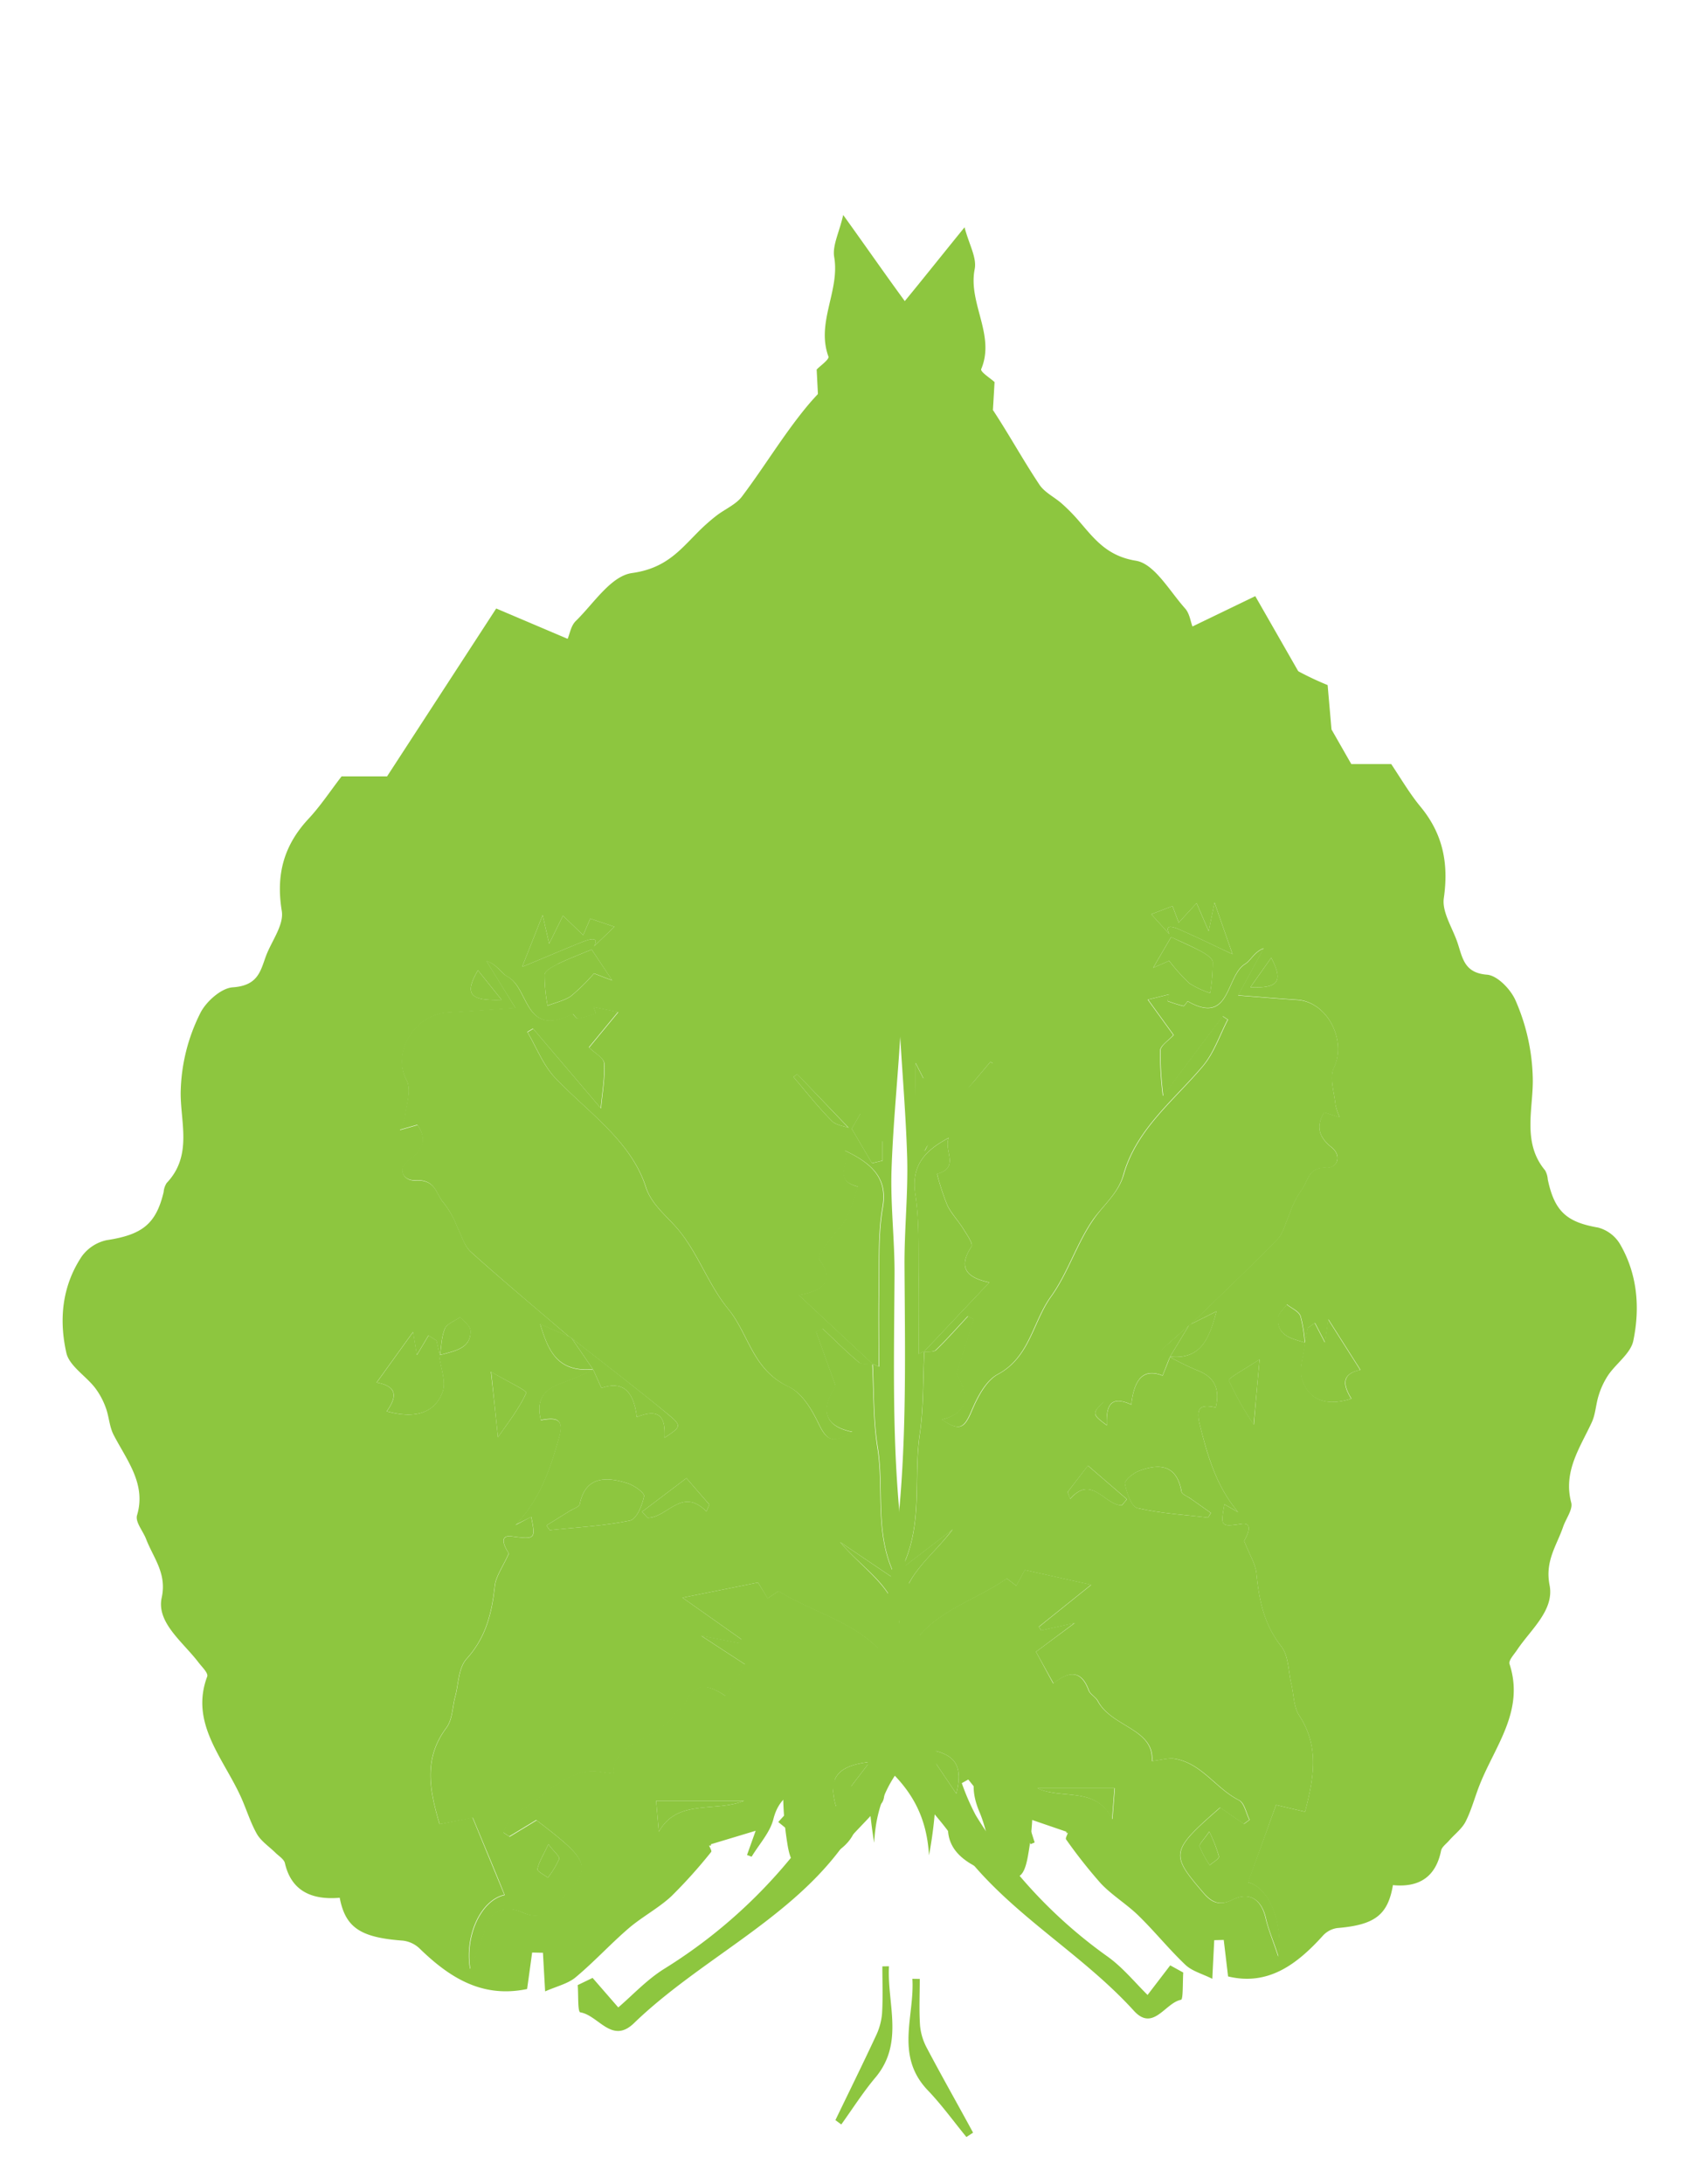 <svg id="Layer_1" data-name="Layer 1" xmlns="http://www.w3.org/2000/svg" viewBox="0 0 333.82 432"><defs><style>.cls-1{fill:#8dc63f;}</style></defs><title>filbert</title><path class="cls-1" d="M211,362.28l-7.76-2.66c.55,1.76,1,3.27,1.5,4.79l-.8.34c-1.31-2.46-3.2-4.79-3.78-7.41-.83-3.76-2.84-5.7-6.55-6.55l5.7,7.1-1.71,1.55-6-7.48-1.28.72a45.61,45.61,0,0,0,2.76,6.35,95.44,95.44,0,0,0,26,27.89c3.07,2.17,5.52,5.22,8,7.65l4.48-5.85,2.58,1.42c-.13,1.88,0,5.31-.44,5.39-3.16.6-5.5,6.39-9.34,2.16-11.12-12.24-26.39-20.11-35.79-34.17-2.19-3.28-5.06-6.1-7.33-9.33-.66-.93-.51-2.59-.38-3.89a34,34,0,0,1,1.4-5c-6.12,5.54-8.87,11.29-9.28,19.18-2.76-16.67-.68-32,2.34-47.27,4.42-22.3,3.78-44.85,3.66-67.39,0-7,.72-13.91.53-20.84-.29-9.94-1.26-19.85-1.68-29.78-.63-14.87-1.07-29.75-1.52-44.63-.13-4.29,0-8.59,0-12.89h-1.74V188.1l-2.17.19c-.44-3.88-.82-7.77-1.33-11.64-.23-1.77-.29-3.77-1.17-5.2-9.21-15-18.62-29.79-27.86-44.73-1.57-2.54-2.48-5.47-3.9-8.12-1.67-3.11.25-3.71,1.43-4.08,1,3.88,1.87,7.52,2.94,11.84l7.66-3.17c-.19,1.74-.34,3.18-.55,5.1l5.14-3.44.35,3.2c4.07-1.57,6.21-8,4-11.65-1.4-2.27-2.84-4.52-4.61-7.31a69.66,69.66,0,0,1,6.79,1.92c4.17,1.65,5.65-2,6.67-4.2.72-1.54-1.17-4.33-1.94-6.54a9.65,9.65,0,0,0-.83-1.55c-1.37-2.38-2.73-4.77-4.62-8.07L166,93.93l4.25-5.45c-9.61.2-2.75-8.1-7.26-10.3l-1.11.4c-.1-2-.19-3.74-.28-5.49.7-.74,2.53-2,2.33-2.57-2.47-6.75,2.29-13,1.14-19.68-.39-2.28,1-4.85,1.78-8.32,5.68,7.88,10.6,15.07,15.9,22,3.64,4.72,8.17,8.75,11.65,13.56,4.09,5.66,7.36,11.9,11.24,17.72,1,1.57,3,2.5,4.48,3.81a36,36,0,0,1,3.3,3.35c3.1,3.58,5.56,7,11.33,7.94,3.68.58,6.67,6,9.78,9.47.87,1,1.05,2.54,1.43,3.54l12.43-6c6.43,11.22,12.67,22.14,19,33.21h7.9c2,3,3.69,5.89,5.8,8.44,4.43,5.36,5.6,11.2,4.61,18.08-.4,2.8,1.8,6,2.77,9s1.37,5.8,5.78,6.14c2.05.16,4.69,2.9,5.64,5.09a40.25,40.25,0,0,1,3.41,15.36c.15,5.95-2.19,12.73,2.44,18.25a4.22,4.22,0,0,1,.53,1.79c1.33,6.36,3.79,8.46,9.94,9.52a7.21,7.21,0,0,1,4.34,3.25c3.47,5.94,4,12.6,2.65,19.12-.5,2.48-3.33,4.45-4.94,6.77a15.41,15.41,0,0,0-1.9,4c-.58,1.77-.62,3.75-1.39,5.4-2.34,5.05-5.68,9.7-4.06,15.87.35,1.33-1,3.1-1.57,4.69-1.26,3.75-3.65,6.8-2.72,11.59,1,5-3.73,8.81-6.45,12.89-.59.88-1.7,2.06-1.47,2.74,3,9.18-2.77,16.09-5.83,23.71-1,2.46-1.65,5.07-2.84,7.43-.72,1.44-2.17,2.51-3.27,3.77-.57.66-1.45,1.28-1.6,2-1.07,5.3-4.45,7.33-9.53,6.83-1,5.95-3.65,7.88-11,8.49a4.7,4.7,0,0,0-2.83,1.48c-5.16,5.71-10.86,10-18.79,8.09-.31-2.59-.58-4.91-.86-7.22l-1.88.05c-.11,2.23-.23,4.47-.38,7.64-2-1-4-1.51-5.32-2.76-3.25-3.08-6.07-6.6-9.28-9.73-2.32-2.27-5.21-4-7.44-6.35a99.63,99.63,0,0,1-6.9-8.74c-.16-.22.23-.85.36-1.29A.27.27,0,0,1,211,362.28Zm-24.3-141.23-5.52-10.83v16.85l1.85.5,3.49-6.8c1.18-.49,2.72-.66,3.46-1.53,2.4-2.78,4.5-5.81,6.71-8.75L196,210Zm45-35.74c-1.58-2.63.24-2.09,1.55-1.53,3.2,1.37,6.32,2.92,10.64,4.94-1.36-3.89-2.36-6.76-3.56-10.22-.4,2-.69,3.42-1.15,5.67l-2.4-5.54c-1.26,1.37-2.21,2.4-3.53,3.85-.55-1.45-.88-2.33-1.23-3.27l-4.21,1.61,4,4.39-3.63,6.2,3.17-1.37a36.78,36.78,0,0,0,4,4.45,18.36,18.36,0,0,0,4.1,1.92,35.6,35.6,0,0,0,.52-6.14c-.05-.76-1.39-1.6-2.3-2.1C235.71,187.11,233.67,186.24,231.66,185.31Zm26.58,80.25c-.25,2.48-1.3,5.23-.56,7.37,1.49,4.32,5.14,5.14,9.71,3.71-1.6-2.62-2.1-4.9,1.78-5.7l-6.35-10-.65,4.57-2-3.86-1.41,1-.57,3.14a26.76,26.76,0,0,0-.86-5.49c-.36-1-1.77-1.54-2.7-2.3-.62.91-1.72,1.79-1.76,2.71C252.73,264.3,255.7,264.75,258.24,265.56Zm-75.51,1.84,13-13.77c-4.38-.92-6.31-2.84-3.54-7.07.39-.6-.95-2.44-1.66-3.61-1-1.59-2.37-3-3.14-4.65a48,48,0,0,1-2-6.13c4.57-1.27,1.25-4.6,2.3-7.13-4.95,2.64-7.45,5.64-6.59,11.24.82,5.41.56,11,.65,16.5.09,5,0,10.1,0,15l1.1-.57c-.27,5.52-.12,11.09-.91,16.53-1.26,8.69.74,17.81-3.56,26.47l10.08-7.75c-2.92,4-7.07,7.21-9,11.41s-1.64,9.56-2.33,14.4l1.52.66c3.61-9.8,13.52-11.76,20.52-16.75l1.88,1.44,1.69-3.11,13.14,2.92-10.36,8.32.47.71,6.63-1.48L205,326.7l3.4,6.26c3-2.37,5.45-2.81,7,1.36.3.81,1.37,1.31,1.79,2.11,2.78,5.19,11.19,5.46,10.73,11.88,1.9-.22,3.23-.65,4.45-.46,5.38.87,8.18,5.9,12.74,8.19,1.08.54,1.42,2.55,2.1,3.89l-1.1.82-4.69-3.24c-9.57,8.34-9.84,9.17-4,16.08,1.48,1.74,3,3.87,6.33,2.19s5.76-.3,6.67,3.56c.54,2.32,1.48,4.55,2.51,7.64,1-6.87-2-13.74-6-14.68L252.5,357l5.74,1.34c1.69-6.59,2.91-12.86-1.17-19.06-1.1-1.68-1.05-4.12-1.55-6.2-.6-2.53-.52-5.61-2-7.46-3.43-4.34-4.38-9.17-4.9-14.39-.19-1.93-1.38-3.75-2.44-6.46-.33.63-.13.23.09-.17,1.26-2.26,1.05-3.44-.57-3.2-4.15.61-4.21.55-3.42-3.86l2.72,1.54c-4.34-5.15-6-11.06-7.58-17.24-.92-3.7.36-4.06,3.15-3.47.91-3.95-.44-6.16-3.84-7.41a53.5,53.5,0,0,1-5.43-2.67c6.52.78,8-3.83,9.42-8.93l-5.11,2.55c5.73-5.58,11.54-11.08,17.13-16.8,1.2-1.24,1.61-3.25,2.38-4.9a18.45,18.45,0,0,1,2.56-5.07c1.21-1.75,1.26-4.4,4.78-4.19,2.09.12,3.2-2.34,1-4.07-2.69-2.13-3-4.32-1.44-6.9l3.08,1a11.26,11.26,0,0,1-.85-2.51c-.24-2.47-1.23-5.38-.3-7.34,2.55-5.4-1.29-13-7.27-13.4-3.79-.24-7.58-.57-11.7-.88l5.07-9.3c-1.88.69-2.51,2.38-3.71,3.11-3.82,2.35-2.84,12.21-11.31,7.36-.08,0-.66,1-.89.93a28.07,28.07,0,0,1-3.16-1l.38-1.29-4.26,1.05,5.07,7c-1,1.14-2.58,2.08-2.63,3.11a69.38,69.38,0,0,0,.56,8.94c3.9-5.21,7.85-10.49,11.81-15.76l1,.67c-1.61,3.08-2.74,6.58-4.93,9.18-5.75,6.8-13.11,12.4-15.7,21.48-1,3.7-3.95,6-6,8.89-3.28,4.73-5,10.56-8.36,15.23-3.61,5-4.18,12-10.52,15.37-2.38,1.28-4.05,4.55-5.2,7.28-1.47,3.47-2.43,4-5.89,1.66,4.84-1.11,5.64-4.28,2.92-9.09,1.24-3.93,2.32-7.32,3.4-10.71l-1.13-.64c-2.1,2.24-4.13,4.56-6.34,6.69C184.72,267.48,183.57,267.28,182.73,267.4Zm66.52,1.44c-2.78,1.86-6.28,3.75-6.12,4.17a62.66,62.66,0,0,0,4.94,8.77C248.43,277.82,248.76,274.22,249.25,268.84Zm-44,84.85c5,2.33,11.63-.48,14.84,6.14.22-2.75.35-4.55.48-6.14ZM174.56,138.5l1.38-.1-1.4-20-.88.07ZM183.32,346l5.91,8.76C190.48,349.75,189.56,346.79,183.32,346Zm64.1-150.73c5.61.22,6.53-1.16,4.13-5.85C250.2,191.34,249,193,247.42,195.27Z"/><path class="cls-1" d="M114.88,130.38l-.17-.38,3.73,9.82-6,4.32,1.72,3.22-11.29-5.63c.18-2.33.4-5.21.67-8.71a52.34,52.34,0,0,0,6.74-3.77C112.62,127.57,113.68,128.73,114.88,130.38Z"/><path class="cls-1" d="M161.7,366.85c-3.81,3.07-5.14,2.72-5.92-2.33a64.88,64.88,0,0,1-.73-13.64c.22-3.66,2.57-2.79,4.8-.94l1.67-5.4c3.93,2.17,4.58,6.33,2.72,11.33-1.31,3.54-1.78,7.4-2.62,11.11Z"/><path class="cls-1" d="M160,205.59l8.83,10.06c.79-2.64,1.34-4.51,1.9-6.4,1.64.76,3.27,1.51,4.58,2.13.27,4.65.52,9.19.78,13.73l-1.44.7-15.61-19.46Z"/><path class="cls-1" d="M175.91,388.9c-.41,7.37,3.07,15.15-2.68,22-2.46,2.92-4.52,6.18-6.76,9.29l-1.16-.86c2.67-5.54,5.4-11.06,8-16.64a12.63,12.63,0,0,0,1.23-4.48c.19-3.09.06-6.19.06-9.29Z"/><path class="cls-1" d="M58.49,228.71c-3.36,2.28-6.27,4.33-9.3,6.19-.22.14-2-1.4-1.85-1.67a73.85,73.85,0,0,1,4.36-8.83,3.07,3.07,0,0,1,3-.43C56,225,56.81,226.53,58.49,228.71Z"/><path class="cls-1" d="M161.62,367c1.34-3.41,2.65-6.85,4-10.24.65-1.58,1.49-3.08,2.32-4.77,3.29,7.76,2,12.32-4.42,15.42-.43.2-1.22-.36-1.86-.55Z"/><path class="cls-1" d="M173.47,204.24c-1.42-.4-3-.5-4.19-1.27s-1.71-2.13-2.53-3.24l1.18-1.13,6,3.72Z"/><path class="cls-1" d="M117.71,124.36c.17,1,.34,2.06.56,3.34H122c-.21,1.79-.4,3.3-.58,4.8-2-2.61-7.15-3.66-3.69-8l.06,0Z"/><path class="cls-1" d="M231.31,268.29a53.5,53.5,0,0,0,5.43,2.67c3.4,1.25,4.75,3.46,3.84,7.41-2.79-.59-4.07-.23-3.15,3.47,1.54,6.18,3.24,12.09,7.58,17.24l-2.72-1.54c-.79,4.41-.73,4.47,3.42,3.86,1.62-.24,1.83.94.57,3.2-.22.4-.42.8-.09.17,1.06,2.71,2.25,4.53,2.44,6.46.52,5.22,1.47,10,4.9,14.39,1.47,1.85,1.39,4.93,2,7.46.5,2.08.45,4.52,1.55,6.2,4.08,6.2,2.86,12.47,1.17,19.06L252.5,357,247,372.3c4,.94,7,7.81,6,14.68-1-3.09-2-5.32-2.51-7.64-.91-3.86-3.43-5.2-6.67-3.56s-4.85-.45-6.33-2.19c-5.87-6.91-5.6-7.74,4-16.08l4.69,3.24,1.1-.82c-.68-1.34-1-3.35-2.1-3.89-4.56-2.29-7.36-7.32-12.74-8.19-1.22-.19-2.55.24-4.45.46.46-6.42-8-6.69-10.73-11.88-.42-.8-1.49-1.3-1.79-2.11-1.53-4.17-4-3.73-7-1.36L205,326.7l7.68-5.69-6.63,1.48-.47-.71,10.36-8.32-13.14-2.92-1.69,3.11-1.88-1.44c-7,5-16.91,7-20.52,16.75l-1.52-.66c.69-4.84.4-10.12,2.33-14.4s6-7.38,9-11.41l-10.08,7.75c4.3-8.66,2.3-17.78,3.56-26.47.79-5.44.64-11,.91-16.53l-.15.15c.84-.11,2,.09,2.49-.38,2.21-2.13,4.24-4.45,6.34-6.69l1.13.64c-1.08,3.39-2.16,6.78-3.4,10.71,2.72,4.81,1.92,8-2.92,9.09,3.46,2.36,4.42,1.81,5.89-1.66,1.15-2.73,2.82-6,5.2-7.28,6.34-3.41,6.91-10.36,10.52-15.37,3.36-4.67,5.08-10.5,8.36-15.23,2-2.93,4.93-5.19,6-8.89,2.59-9.08,10-14.68,15.7-21.48,2.19-2.6,3.32-6.1,4.93-9.18l-1-.67c-4,5.27-7.91,10.55-11.81,15.76a69.38,69.38,0,0,1-.56-8.94c0-1,1.62-2,2.63-3.11l-5.07-7,4.26-1.05L231,198a28.07,28.07,0,0,0,3.16,1c.23.05.81-1,.89-.93,8.47,4.85,7.49-5,11.31-7.36,1.2-.73,1.83-2.42,3.71-3.11l-5.07,9.3c4.12.31,7.91.64,11.7.88,6,.38,9.82,8,7.27,13.4-.93,2,.06,4.87.3,7.34a11.26,11.26,0,0,0,.85,2.51l-3.08-1c-1.58,2.58-1.25,4.77,1.44,6.9,2.16,1.73,1.05,4.19-1,4.07-3.52-.21-3.57,2.44-4.78,4.19a18.45,18.45,0,0,0-2.56,5.07c-.77,1.65-1.18,3.66-2.38,4.9-5.59,5.72-11.4,11.22-17.13,16.8l-.33.18c-5.64,5-11.37,10-16.89,15.17-2.44,2.28-2.26,2.47.61,4.62-.13-3.48.46-6.14,4.84-4.1.62-5.45,2.64-7.12,6.2-5.74.48-1.22,1-2.42,1.43-3.63Zm7.74,31.87.57-.93-4-2.82c-.63-.45-1.72-.84-1.81-1.39-.93-5.29-4.3-5.63-8.38-4.11-1.16.43-2.94,1.88-2.81,2.56.32,1.76,1.27,4.52,2.46,4.8C229.65,299.34,234.39,299.6,239.05,300.16Zm-27.79-5.05.52,1.35c4.31-4.92,6.75,1.26,10.23,1.27l1-1.2-7.72-6.65Zm28,67.17c-1.06,1.59-2,2.43-1.87,2.93a19.51,19.51,0,0,0,2,3.69c.65-.58,1.9-1.26,1.82-1.72A28,28,0,0,0,239.29,362.28Z"/><path class="cls-1" d="M182.88,267.24l-1.1.57c0-4.93.07-10,0-15-.09-5.51.17-11.09-.65-16.5-.86-5.6,1.64-8.6,6.59-11.24-1,2.53,2.27,5.86-2.3,7.13a48,48,0,0,0,2,6.13c.77,1.68,2.16,3.06,3.14,4.65.71,1.17,2.05,3,1.66,3.61-2.77,4.23-.84,6.15,3.54,7.07l-13,13.77Z"/><path class="cls-1" d="M258.17,265.81l.57-3.14,1.41-1,2,3.86.65-4.57,6.35,10c-3.88.8-3.38,3.08-1.78,5.7-4.57,1.43-8.22.61-9.71-3.71-.74-2.14.31-4.89.55-7.37Z"/><path class="cls-1" d="M231.68,185.29c2,1,4,1.82,6,2.88.91.5,2.25,1.34,2.3,2.1a35.6,35.6,0,0,1-.52,6.14,18.36,18.36,0,0,1-4.1-1.92,36.78,36.78,0,0,1-4-4.45l-3.17,1.37,3.63-6.2Z"/><path class="cls-1" d="M186.48,220.77l-3.49,6.8-1.85-.5V210.22l5.52,10.83Z"/><path class="cls-1" d="M231.8,185.21l-4-4.39,4.21-1.61c.35.94.68,1.82,1.23,3.27,1.32-1.45,2.27-2.48,3.53-3.85l2.4,5.54c.46-2.25.75-3.68,1.15-5.67,1.2,3.46,2.2,6.33,3.56,10.22-4.32-2-7.44-3.57-10.64-4.94-1.31-.56-3.13-1.1-1.54,1.52Z"/><path class="cls-1" d="M249.25,268.84c-.49,5.38-.82,9-1.18,12.94a62.66,62.66,0,0,1-4.94-8.77C243,272.59,246.47,270.7,249.25,268.84Z"/><path class="cls-1" d="M235.29,262.09l.33-.18,5.11-2.55c-1.38,5.1-2.9,9.71-9.42,8.93l.17.12Z"/><path class="cls-1" d="M205.21,353.69h15.32c-.13,1.59-.26,3.39-.48,6.14C216.84,353.21,210.25,356,205.21,353.69Z"/><path class="cls-1" d="M258.17,265.81l.06-.25c-2.53-.81-5.5-1.26-5.38-4.83,0-.92,1.14-1.8,1.76-2.71.93.76,2.34,1.34,2.7,2.3A26.76,26.76,0,0,1,258.17,265.81Z"/><path class="cls-1" d="M174.56,138.5l-.9-20,.88-.07,1.4,20Z"/><path class="cls-1" d="M183.32,346c6.24.79,7.16,3.75,5.91,8.76Z"/><path class="cls-1" d="M186.48,220.77l.18.28L196,210l.69.54c-2.21,2.94-4.31,6-6.71,8.75C189.2,220.11,187.66,220.28,186.48,220.77Z"/><path class="cls-1" d="M247.42,195.27c1.61-2.27,2.78-3.93,4.13-5.85C254,194.11,253,195.49,247.42,195.27Z"/><path class="cls-1" d="M211,362.28a.27.27,0,0,0,.35.21l-.3.11Z"/><path class="cls-1" d="M136.42,152.08c-4.82,3-7.79,1.2-9.8-3.29-1.67-3.71-3.4-7.4-5.36-11.68l7.15-1.19,2.3,6,.68-.85,8.41,5.68-5.74,2.67Z"/><path class="cls-1" d="M143.34,276.52l-20.1-22.27.87-.84c2.43,2.66,4.88,5.31,7.3,8,3.4,3.74,6.85,7.42,10.11,11.26.89,1.05,1.2,2.59,1.76,3.93Z"/><path class="cls-1" d="M134.7,158.51l.34.14-.35-.17Z"/><path class="cls-1" d="M134.69,158.48c0-.4.05-.8,0,.08.23-.84.13-.45,0-.06Z"/><path class="cls-1" d="M239.05,300.16c-4.66-.56-9.4-.82-14-1.89-1.19-.28-2.14-3-2.46-4.8-.13-.68,1.65-2.13,2.81-2.56,4.08-1.52,7.45-1.18,8.38,4.11.09.55,1.18.94,1.81,1.39l4,2.82Z"/><path class="cls-1" d="M235.29,262.09l-3.81,6.32c-.47,1.21-.95,2.41-1.43,3.63-3.56-1.38-5.58.29-6.2,5.74-4.38-2-5,.62-4.84,4.1-2.87-2.15-3-2.34-.61-4.62C223.92,272.09,229.65,267.13,235.29,262.09Z"/><path class="cls-1" d="M211.26,295.11l4-5.23,7.72,6.65-1,1.2c-3.48,0-5.92-6.19-10.23-1.27Z"/><path class="cls-1" d="M239.29,362.28a28,28,0,0,1,1.9,4.9c.08.46-1.17,1.14-1.82,1.72a19.51,19.51,0,0,1-2-3.69C237.27,364.71,238.23,363.87,239.29,362.28Z"/><path class="cls-1" d="M140.31,365c.15.44.59,1.07.41,1.29a99.74,99.74,0,0,1-7.85,8.74c-2.53,2.36-5.81,4.08-8.46,6.35-3.64,3.13-6.85,6.66-10.54,9.73-1.5,1.25-3.78,1.77-6,2.76-.18-3.17-.31-5.4-.43-7.64l-2.14-.05c-.32,2.32-.63,4.63-1,7.22-9,1.88-15.49-2.38-21.35-8.09a5.75,5.75,0,0,0-3.23-1.48c-8.35-.61-11.36-2.54-12.5-8.48-5.78.5-9.62-1.53-10.84-6.84-.17-.76-1.16-1.38-1.81-2-1.26-1.25-2.9-2.33-3.73-3.77-1.34-2.36-2.1-5-3.22-7.43-3.48-7.62-10.07-14.53-6.62-23.71.25-.68-1-1.86-1.68-2.74-3.08-4.08-8.41-7.92-7.32-12.88,1.05-4.8-1.66-7.85-3.1-11.6-.61-1.58-2.18-3.36-1.78-4.69,1.84-6.17-2-10.82-4.62-15.86-.87-1.66-.91-3.64-1.57-5.4a14.67,14.67,0,0,0-2.17-4c-1.82-2.31-5-4.28-5.61-6.77-1.49-6.52-.93-13.18,3-19.12a8.22,8.22,0,0,1,4.94-3.25c7-1.06,9.78-3.16,11.29-9.52a3.89,3.89,0,0,1,.6-1.79c5.26-5.52,2.61-12.3,2.78-18.25a36.21,36.21,0,0,1,3.88-15.36c1.08-2.19,4.08-4.93,6.41-5.09,5-.34,5.48-3.2,6.56-6.14s3.6-6.16,3.15-8.95C54.62,173.23,56,167.39,61,162c2.39-2.55,4.29-5.46,6.59-8.44h9l21.6-33.21,14.13,6c.44-1,.64-2.58,1.63-3.54,3.53-3.44,6.93-8.89,11.12-9.47,6.55-.91,9.34-4.36,12.87-7.93a38.72,38.72,0,0,1,3.75-3.36c1.67-1.31,3.91-2.24,5.1-3.81,4.4-5.82,8.12-12.06,12.77-17.72,3.95-4.81,9.1-8.84,13.23-13.56,6-6.89,11.62-14.08,18.07-22,.92,3.47,2.47,6,2,8.32C191.55,60,197,66.26,194.16,73c-.23.54,1.85,1.83,2.64,2.57-.1,1.75-.2,3.52-.32,5.49l-1.26-.4C190.1,82.87,197.9,91.16,187,91c2,2.24,3.57,4,4.83,5.45L198,93.14l-5.26,8.06a9.56,9.56,0,0,0-.94,1.55c-.87,2.21-3,5-2.21,6.54,1.16,2.17,2.85,5.85,7.58,4.2,2.24-.78,4.65-1.17,7.72-1.92-2,2.8-3.65,5-5.24,7.31-2.54,3.64-.11,10.08,4.51,11.65l.4-3.2,5.85,3.44c-.24-1.92-.42-3.36-.63-5.1l8.7,3.17c1.22-4.32,2.24-8,3.34-11.84,1.34.37,3.53,1,1.63,4.08-1.61,2.65-2.65,5.58-4.44,8.13-10.5,14.93-21.19,29.77-31.65,44.72-1,1.43-1.07,3.43-1.34,5.2-.58,3.87-1,7.76-1.5,11.64l-2.48-.18V144.16h-2c0,4.3.12,8.6,0,12.89-.51,14.88-1,29.76-1.72,44.63-.48,9.93-1.58,19.84-1.91,29.78-.22,6.93.65,13.89.6,20.84-.14,22.54-.87,45.1,4.16,67.39,3.43,15.27,5.8,30.6,2.66,47.27-.47-7.89-3.59-13.64-10.55-19.18.82,2.45,1.45,3.7,1.59,5s.32,2.95-.43,3.88c-2.58,3.23-5.84,6.05-8.33,9.33-10.68,14.06-28,21.93-40.67,34.17-4.37,4.23-7-1.56-10.62-2.15-.53-.09-.35-3.51-.5-5.39l2.94-1.42,5.08,5.84c2.85-2.43,5.63-5.48,9.12-7.65a101.54,101.54,0,0,0,29.56-27.88c1.38-1.94,2.11-4.23,3.13-6.36l-1.45-.72-6.8,7.48L154,360.37c2.13-2.34,4.26-4.68,6.47-7.09-4.21.84-6.5,2.78-7.44,6.54-.66,2.62-2.82,4.95-4.3,7.41l-.91-.34,1.71-4.79-8.83,2.66A.3.3,0,0,1,140.31,365Zm17.44-152.54L157,213c2.51,2.93,4.9,6,7.63,8.74.84.87,2.59,1,3.93,1.53l4,6.8,2.1-.5V212.7c-2.08,3.58-4.17,7.21-6.27,10.83Zm-47.37-21.78c-1,.5-2.55,1.34-2.62,2.1a32.17,32.17,0,0,0,.6,6.14c1.57-.62,3.37-1,4.66-1.92a40.1,40.1,0,0,0,4.52-4.45l3.61,1.38L117,187.69l4.58-4.39-4.78-1.61c-.41.94-.78,1.82-1.4,3.27l-4-3.85-2.73,5.54L107.37,181c-1.37,3.46-2.5,6.33-4.05,10.23,4.91-2,8.46-3.57,12.1-5,1.49-.56,3.56-1.1,1.76,1.53C114.89,188.72,112.58,189.59,110.38,190.65ZM93.09,263.22c0-.93-1.29-1.81-2-2.72-1.06.76-2.66,1.34-3.07,2.3-.71,1.71-.69,3.65-1,5.49l-.65-3.14-1.6-1c-.68,1.14-1.35,2.28-2.3,3.86-.21-1.33-.35-2.18-.74-4.57l-7.21,10c4.4.8,3.84,3.08,2,5.7,5.2,1.43,9.34.61,11-3.71.84-2.13-.36-4.89-.63-7.37C89.85,267.24,93.23,266.78,93.09,263.22ZM170,269.49c-2.51-2.13-4.82-4.44-7.21-6.69l-1.27.64,3.86,10.71c-3.1,4.82-2.19,8,3.31,9.09-3.93,2.36-5,1.81-6.69-1.66-1.31-2.72-3.21-6-5.92-7.28-7.2-3.41-7.84-10.36-11.95-15.37-3.81-4.66-5.77-10.49-9.5-15.23-2.3-2.93-5.6-5.19-6.8-8.88-2.93-9.09-11.3-14.68-17.84-21.49-2.49-2.6-3.77-6.1-5.6-9.18l1.13-.67,13.41,15.76c.29-3.22.83-6.09.65-8.93-.07-1-1.85-2-3-3.11l5.77-7-4.85-1,.44,1.29a32.48,32.48,0,0,1-3.6,1c-.26.05-.91-1-1-.93-9.62,4.85-8.51-5-12.85-7.35-1.37-.74-2.08-2.43-4.21-3.12,1.78,2.88,3.56,5.77,5.75,9.3-4.68.32-9,.64-13.29.88-6.8.38-11.16,8-8.26,13.4,1,2-.07,4.88-.35,7.34a10.29,10.29,0,0,1-1,2.51l3.5-1c1.8,2.58,1.41,4.77-1.64,6.91-2.46,1.72-1.19,4.18,1.18,4.06,4-.2,4.06,2.44,5.44,4.19a17.65,17.65,0,0,1,2.91,5.07c.87,1.65,1.33,3.67,2.7,4.9,6.35,5.72,13,11.22,19.47,16.8l-5.81-2.55c1.57,5.1,3.3,9.72,10.71,8.93a64.69,64.69,0,0,1-6.18,2.67c-3.86,1.25-5.39,3.46-4.36,7.41,3.17-.59,4.63-.22,3.58,3.47-1.75,6.18-3.68,12.09-8.61,17.25L105.1,300c.89,4.41.82,4.48-3.89,3.86-1.84-.24-2.07.94-.65,3.2.25.4.48.81.11.18-1.21,2.7-2.57,4.53-2.78,6.45-.58,5.22-1.66,10.05-5.57,14.39-1.66,1.85-1.57,4.94-2.26,7.46-.57,2.09-.51,4.52-1.76,6.2-4.63,6.2-3.25,12.47-1.33,19.06l6.52-1.34c2.23,5.41,4.27,10.34,6.31,15.3-4.54,1-7.93,7.82-6.8,14.68,1.17-3.09,2.23-5.32,2.85-7.64,1-3.86,3.9-5.2,7.58-3.55s5.51-.46,7.19-2.2c6.68-6.9,6.37-7.74-4.51-16.08l-5.34,3.24-1.24-.82c.77-1.34,1.16-3.35,2.38-3.89,5.19-2.29,8.37-7.32,14.49-8.19,1.39-.19,2.89.24,5,.46-.52-6.42,9-6.69,12.2-11.88.48-.8,1.7-1.3,2-2.11,1.74-4.17,4.5-3.73,7.94-1.36l3.86-6.26-8.73-5.69,7.54,1.49.53-.72L135.05,316,150,313l1.92,3.11,2.14-1.44c8,5,19.22,6.95,23.32,16.75l1.72-.66c-.77-4.84-.44-10.12-2.64-14.4S169.56,309,166.24,305l11.46,7.75c-4.89-8.66-2.61-17.78-4-26.47-.89-5.44-.73-11-1-16.53l1.26.57c0-4.93-.08-10,0-15,.11-5.51-.2-11.09.74-16.5,1-5.59-1.87-8.6-7.49-11.24,1.19,2.53-2.58,5.86,2.62,7.13a45.45,45.45,0,0,1-2.25,6.14c-.87,1.67-2.45,3.05-3.56,4.65-.81,1.16-2.33,3-1.89,3.6,3.14,4.24,1,6.15-4,7.08l14.75,13.76C171.83,269.76,170.53,270,170,269.49ZM98.53,284.26c2-2.86,4.2-5.67,5.61-8.77.19-.42-3.79-2.3-7-4.17C97.75,276.71,98.12,280.3,98.53,284.26Zm31.3,71.92c.14,1.59.3,3.38.54,6.13,3.65-6.61,11.14-3.81,16.87-6.13ZM183.1,121l-1-.07-1.6,20,1.57.09Q182.58,131,183.1,121ZM165.41,357.24l6.7-8.75C165,349.27,164,352.23,165.41,357.24ZM94.57,191.91c-2.72,4.68-1.68,6.06,4.69,5.85C97.44,195.48,96.11,193.82,94.57,191.91Z"/><path class="cls-1" d="M249.9,132.86l.2-.38-4.24,9.82,6.77,4.32-2,3.23,12.84-5.64c-.2-2.33-.46-5.2-.76-8.71a60.54,60.54,0,0,1-7.66-3.77C252.48,130.05,251.26,131.21,249.9,132.86Z"/><path class="cls-1" d="M196.68,369.34c4.34,3.07,5.85,2.72,6.74-2.33a57.85,57.85,0,0,0,.83-13.64c-.25-3.67-2.92-2.8-5.46-.94l-1.9-5.41c-4.46,2.17-5.2,6.33-3.09,11.33,1.5,3.54,2,7.4,3,11.12Z"/><path class="cls-1" d="M198.61,208.07l-10,10.07-2.16-6.41-5.2,2.13c-.3,4.66-.6,9.19-.89,13.73l1.64.7q8.88-9.72,17.74-19.46Z"/><path class="cls-1" d="M180.54,391.38c.47,7.37-3.49,15.15,3,22,2.8,2.92,5.14,6.18,7.69,9.29l1.32-.86c-3-5.54-6.14-11.06-9.09-16.64a11.76,11.76,0,0,1-1.4-4.48c-.21-3.08-.06-6.19-.06-9.29Z"/><path class="cls-1" d="M196.78,369.47c-1.53-3.42-3-6.86-4.6-10.25-.74-1.58-1.69-3.08-2.64-4.77-3.73,7.77-2.22,12.32,5,15.42.48.2,1.39-.36,2.1-.55Z"/><path class="cls-1" d="M183.31,206.72c1.61-.39,3.44-.5,4.77-1.27s1.93-2.13,2.87-3.24l-1.34-1.13-6.77,3.72Z"/><path class="cls-1" d="M246.68,126.85c-.19,1-.39,2.06-.63,3.33h-4.2l.67,4.81c2.29-2.62,8.12-3.67,4.19-8,0,0-.07,0-.07,0Z"/><path class="cls-1" d="M117.38,270.89c.54,1.21,1.08,2.42,1.63,3.63,4-1.37,6.34.29,7,5.74,5-2,5.64.62,5.49,4.1,3.27-2.15,3.48-2.34.7-4.62-6.28-5.17-12.78-10.12-19.2-15.16l-.38-.19c-6.51-5.58-13.11-11.08-19.46-16.8-1.37-1.23-1.83-3.25-2.7-4.9a17.65,17.65,0,0,0-2.91-5.07c-1.38-1.75-1.43-4.39-5.44-4.19-2.37.12-3.64-2.34-1.18-4.06,3-2.14,3.44-4.33,1.64-6.91l-3.5,1a10.29,10.29,0,0,0,1-2.51c.28-2.46,1.4-5.37.35-7.34-2.9-5.4,1.46-13,8.26-13.4,4.31-.24,8.61-.56,13.29-.88-2.19-3.53-4-6.42-5.75-9.3,2.13.69,2.84,2.38,4.21,3.12,4.34,2.34,3.23,12.2,12.85,7.35.1-.05.75,1,1,.93a32.48,32.48,0,0,0,3.6-1l-.44-1.29,4.85,1-5.77,7c1.15,1.13,2.93,2.07,3,3.11.18,2.84-.36,5.71-.65,8.93l-13.41-15.76-1.13.67c1.83,3.08,3.11,6.58,5.6,9.18,6.54,6.81,14.91,12.4,17.84,21.49,1.2,3.69,4.5,6,6.8,8.88,3.73,4.74,5.69,10.57,9.5,15.23,4.11,5,4.75,12,11.95,15.37,2.71,1.28,4.61,4.56,5.92,7.28,1.67,3.47,2.76,4,6.69,1.66-5.5-1.11-6.41-4.27-3.31-9.09l-3.86-10.71,1.27-.64c2.39,2.25,4.7,4.56,7.21,6.69.57.47,1.87.27,2.83.39l-.18-.16c.31,5.52.15,11.09,1,16.53,1.44,8.69-.84,17.81,4,26.47L166.24,305c3.32,4,8,7.21,10.2,11.41s1.87,9.56,2.64,14.4l-1.72.66c-4.1-9.8-15.37-11.76-23.32-16.75l-2.14,1.44L150,313,135.05,316l11.77,8.31-.53.72-7.54-1.49,8.73,5.69-3.86,6.26c-3.44-2.37-6.2-2.81-7.94,1.36-.33.81-1.55,1.31-2,2.11-3.16,5.19-12.72,5.46-12.2,11.88-2.16-.22-3.66-.65-5-.46-6.12.87-9.3,5.9-14.49,8.19-1.22.54-1.61,2.55-2.38,3.89l1.24.82,5.34-3.24c10.88,8.34,11.19,9.18,4.51,16.08-1.68,1.74-3.44,3.87-7.19,2.2s-6.55-.31-7.58,3.55c-.62,2.32-1.68,4.55-2.85,7.64-1.13-6.86,2.26-13.73,6.8-14.68-2-5-4.08-9.89-6.31-15.3L87,360.82c-1.92-6.59-3.3-12.86,1.33-19.06,1.25-1.68,1.19-4.11,1.76-6.2.69-2.52.6-5.61,2.26-7.46,3.91-4.34,5-9.17,5.57-14.39.21-1.92,1.57-3.75,2.78-6.45.37.63.14.22-.11-.18-1.42-2.26-1.19-3.44.65-3.2,4.71.62,4.78.55,3.89-3.86L102,301.57c4.93-5.16,6.86-11.07,8.61-17.25,1-3.69-.41-4.06-3.58-3.47-1-4,.5-6.16,4.36-7.41a64.69,64.69,0,0,0,6.18-2.67Zm7.25,29.86c1.36-.28,2.44-3,2.81-4.8.14-.68-1.89-2.12-3.2-2.56-4.64-1.51-8.46-1.18-9.52,4.11-.11.55-1.34.94-2.06,1.39l-4.53,2.82.65.93C114.08,302.08,119.47,301.82,124.63,300.75Zm11.2-8.39L127.05,299l1.1,1.2c3.95,0,6.73-6.19,11.63-1.27l.59-1.35Zm-29.48,77.31c-.09.45,1.33,1.13,2.06,1.71a19.12,19.12,0,0,0,2.23-3.68c.17-.51-.92-1.35-2.13-2.94C107.48,367,106.63,368.27,106.35,369.67Z"/><path class="cls-1" d="M172.61,269.72l1.26.57c0-4.93-.08-10,0-15,.11-5.51-.2-11.09.74-16.5,1-5.59-1.87-8.6-7.49-11.24,1.19,2.53-2.58,5.86,2.62,7.13a45.45,45.45,0,0,1-2.25,6.14c-.87,1.67-2.45,3.05-3.56,4.65-.81,1.16-2.33,3-1.89,3.6,3.14,4.24,1,6.15-4,7.08l14.75,13.76Z"/><path class="cls-1" d="M87.05,268.29c-.22-1-.43-2.09-.65-3.14l-1.6-1c-.68,1.14-1.35,2.28-2.3,3.86-.21-1.33-.35-2.18-.74-4.57l-7.21,10c4.4.8,3.84,3.08,2,5.7,5.2,1.43,9.34.61,11-3.71.84-2.13-.36-4.89-.63-7.37Z"/><path class="cls-1" d="M117.16,187.77c-2.27.95-4.58,1.82-6.78,2.88-1,.5-2.55,1.34-2.62,2.1a32.17,32.17,0,0,0,.6,6.14c1.57-.62,3.37-1,4.66-1.92a40.1,40.1,0,0,0,4.52-4.45l3.61,1.38L117,187.69Z"/><path class="cls-1" d="M168.53,223.25l4,6.8,2.1-.5V212.7c-2.08,3.58-4.17,7.21-6.27,10.83Z"/><path class="cls-1" d="M117,187.69l4.58-4.39-4.78-1.61c-.41.94-.78,1.82-1.4,3.27l-4-3.85-2.73,5.54L107.37,181c-1.37,3.46-2.5,6.33-4.05,10.23,4.91-2,8.46-3.57,12.1-5,1.49-.56,3.56-1.1,1.75,1.52Z"/><path class="cls-1" d="M97.19,271.32c.56,5.39.93,9,1.34,12.94,2-2.86,4.2-5.67,5.61-8.77C104.33,275.07,100.35,273.19,97.19,271.32Z"/><path class="cls-1" d="M113.05,264.58l-.38-.19-5.8-2.55c1.57,5.1,3.3,9.72,10.71,8.93l-.2.12C115.94,268.79,114.5,266.68,113.05,264.58Z"/><path class="cls-1" d="M147.24,356.18H129.83c.14,1.59.3,3.38.54,6.13C134,355.7,141.51,358.5,147.24,356.18Z"/><path class="cls-1" d="M87.05,268.29,87,268c2.87-.8,6.25-1.26,6.11-4.82,0-.93-1.29-1.81-2-2.72-1.06.76-2.66,1.34-3.07,2.3C87.32,264.51,87.34,266.45,87.05,268.29Z"/><path class="cls-1" d="M182.07,141q.51-10,1-20l-1-.07-1.6,20Z"/><path class="cls-1" d="M172.11,348.49c-7.08.78-8.13,3.74-6.7,8.75Z"/><path class="cls-1" d="M168.53,223.25l-.2.28-10.58-11.1L157,213c2.51,2.93,4.9,6,7.63,8.74C165.44,222.59,167.19,222.76,168.53,223.25Z"/><path class="cls-1" d="M99.26,197.76c-1.82-2.28-3.15-3.94-4.69-5.85C91.85,196.59,92.89,198,99.26,197.76Z"/><path class="cls-1" d="M140.7,364.76a.3.3,0,0,1-.39.21l.34.11Z"/><path class="cls-1" d="M225.42,154.56c5.48,3,8.85,1.2,11.14-3.29,1.9-3.71,3.86-7.4,6.1-11.68l-8.14-1.18c-.81,1.84-1.71,3.9-2.61,6l-.77-.85-9.56,5.67,6.52,2.67Z"/><path class="cls-1" d="M217.56,279l22.84-22.27-1-.84c-2.76,2.66-5.54,5.31-8.3,8-3.85,3.74-7.78,7.42-11.49,11.26-1,1.05-1.36,2.59-2,3.93Z"/><path class="cls-1" d="M227.38,161l-.39.14.4-.16Z"/><path class="cls-1" d="M227.39,161c0-.4-.06-.8,0,.07-.27-.84-.14-.45,0,0Z"/><path class="cls-1" d="M108.78,302.64c5.3-.56,10.69-.82,15.85-1.89,1.36-.28,2.44-3,2.81-4.8.14-.68-1.89-2.12-3.2-2.56-4.64-1.51-8.46-1.18-9.52,4.11-.11.55-1.34.94-2.06,1.39l-4.53,2.82Z"/><path class="cls-1" d="M113.05,264.58c1.45,2.1,2.89,4.21,4.33,6.31.54,1.21,1.08,2.42,1.63,3.63,4-1.37,6.34.29,7,5.74,5-2,5.64.62,5.49,4.1,3.27-2.15,3.48-2.34.7-4.62C126,274.57,119.47,269.62,113.05,264.58Z"/><path class="cls-1" d="M140.37,297.59l-4.54-5.23L127.05,299l1.1,1.2c3.95,0,6.73-6.19,11.63-1.27Z"/><path class="cls-1" d="M108.51,364.76c-1,2.2-1.88,3.51-2.16,4.91-.09.45,1.33,1.13,2.06,1.71a19.12,19.12,0,0,0,2.23-3.68C110.81,367.19,109.72,366.35,108.51,364.76Z"/></svg>